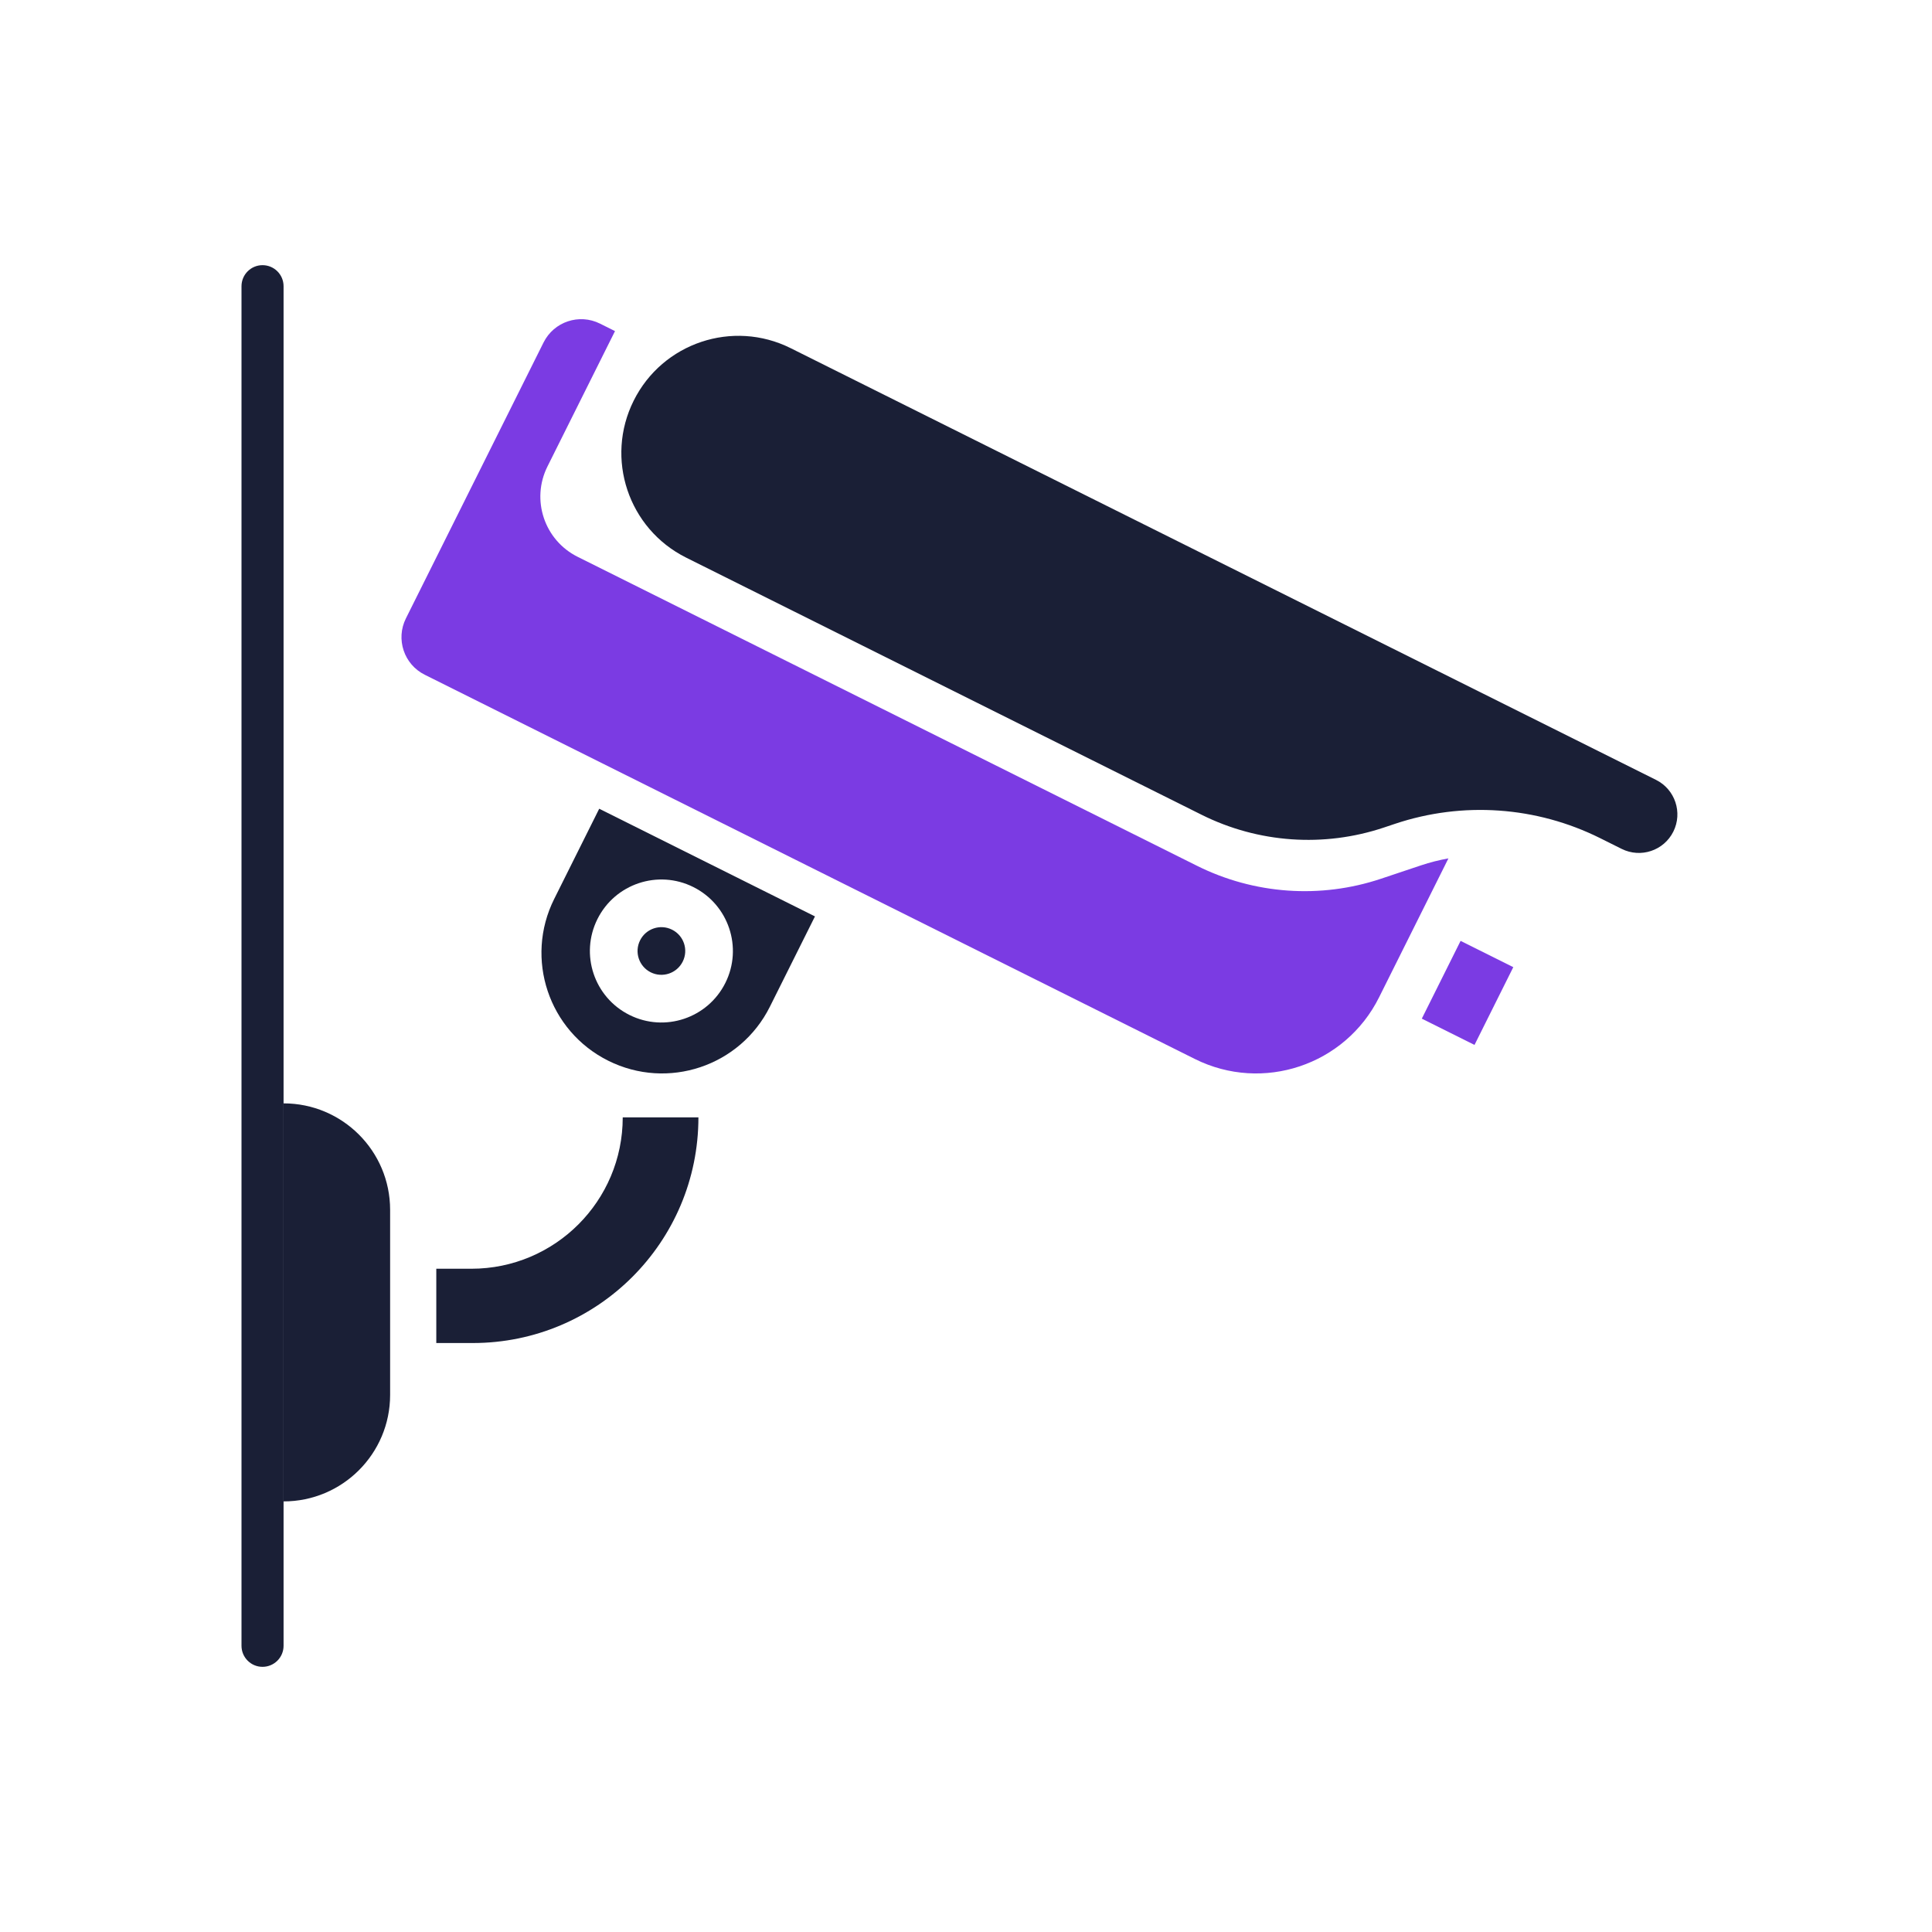<svg width="40" height="40" viewBox="0 0 40 40" fill="none" xmlns="http://www.w3.org/2000/svg">
<path d="M9.033 27.806V26.268H9.759C11.49 26.268 12.893 24.865 12.893 23.134H14.46C14.46 25.715 12.368 27.806 9.788 27.806H9.033Z" fill="#1A1F36"/>
<path d="M12.733 6.855L12.422 6.7C11.991 6.485 11.469 6.66 11.254 7.09L8.404 12.803C8.189 13.233 8.364 13.756 8.794 13.97L24.738 21.925C26.143 22.626 27.851 22.055 28.552 20.649L29.988 17.772C29.796 17.806 29.606 17.854 29.418 17.917L28.593 18.193C27.338 18.613 25.967 18.516 24.782 17.925L11.959 11.528C11.27 11.184 10.991 10.348 11.334 9.659L12.733 6.855Z" fill="#7B3BE3"/>
<path d="M34.287 16.147L16.369 7.208C15.172 6.611 13.717 7.097 13.12 8.295C12.522 9.492 13.008 10.947 14.206 11.545L24.878 16.869C26.051 17.454 27.407 17.549 28.65 17.134L28.883 17.056C30.282 16.588 31.81 16.695 33.131 17.354L33.574 17.575C33.969 17.772 34.448 17.612 34.645 17.217C34.841 16.823 34.681 16.344 34.287 16.147Z" fill="#1A1F36"/>
<path d="M30.24 19.48L31.331 20.024L30.528 21.634L29.437 21.09L30.24 19.48Z" fill="#7B3BE3"/>
<path fill-rule="evenodd" clip-rule="evenodd" d="M16.873 18.973L12.406 16.744L11.473 18.614C10.858 19.847 11.359 21.346 12.593 21.961C13.826 22.577 15.325 22.076 15.94 20.842L16.873 18.973ZM15.018 20.35C14.653 21.081 13.764 21.379 13.033 21.014C12.301 20.649 12.004 19.76 12.369 19.029C12.734 18.297 13.623 18 14.354 18.365C15.085 18.73 15.383 19.619 15.018 20.35ZM14.135 19.909C14.013 20.153 13.717 20.252 13.473 20.131C13.229 20.009 13.13 19.713 13.252 19.469C13.374 19.225 13.67 19.126 13.914 19.248C14.158 19.369 14.257 19.666 14.135 19.909Z" fill="#1A1F36"/>
<path d="M5 5.926C5 5.685 5.195 5.49 5.435 5.49C5.676 5.49 5.871 5.685 5.871 5.926V34.074C5.871 34.315 5.676 34.51 5.435 34.51C5.195 34.51 5 34.315 5 34.074V5.926Z" fill="#1A1F36"/>
<path d="M5.871 22.844C7.089 22.844 8.077 23.831 8.077 25.049V28.88C8.077 30.098 7.089 31.085 5.871 31.085V22.844Z" fill="#1A1F36"/>
</svg>
